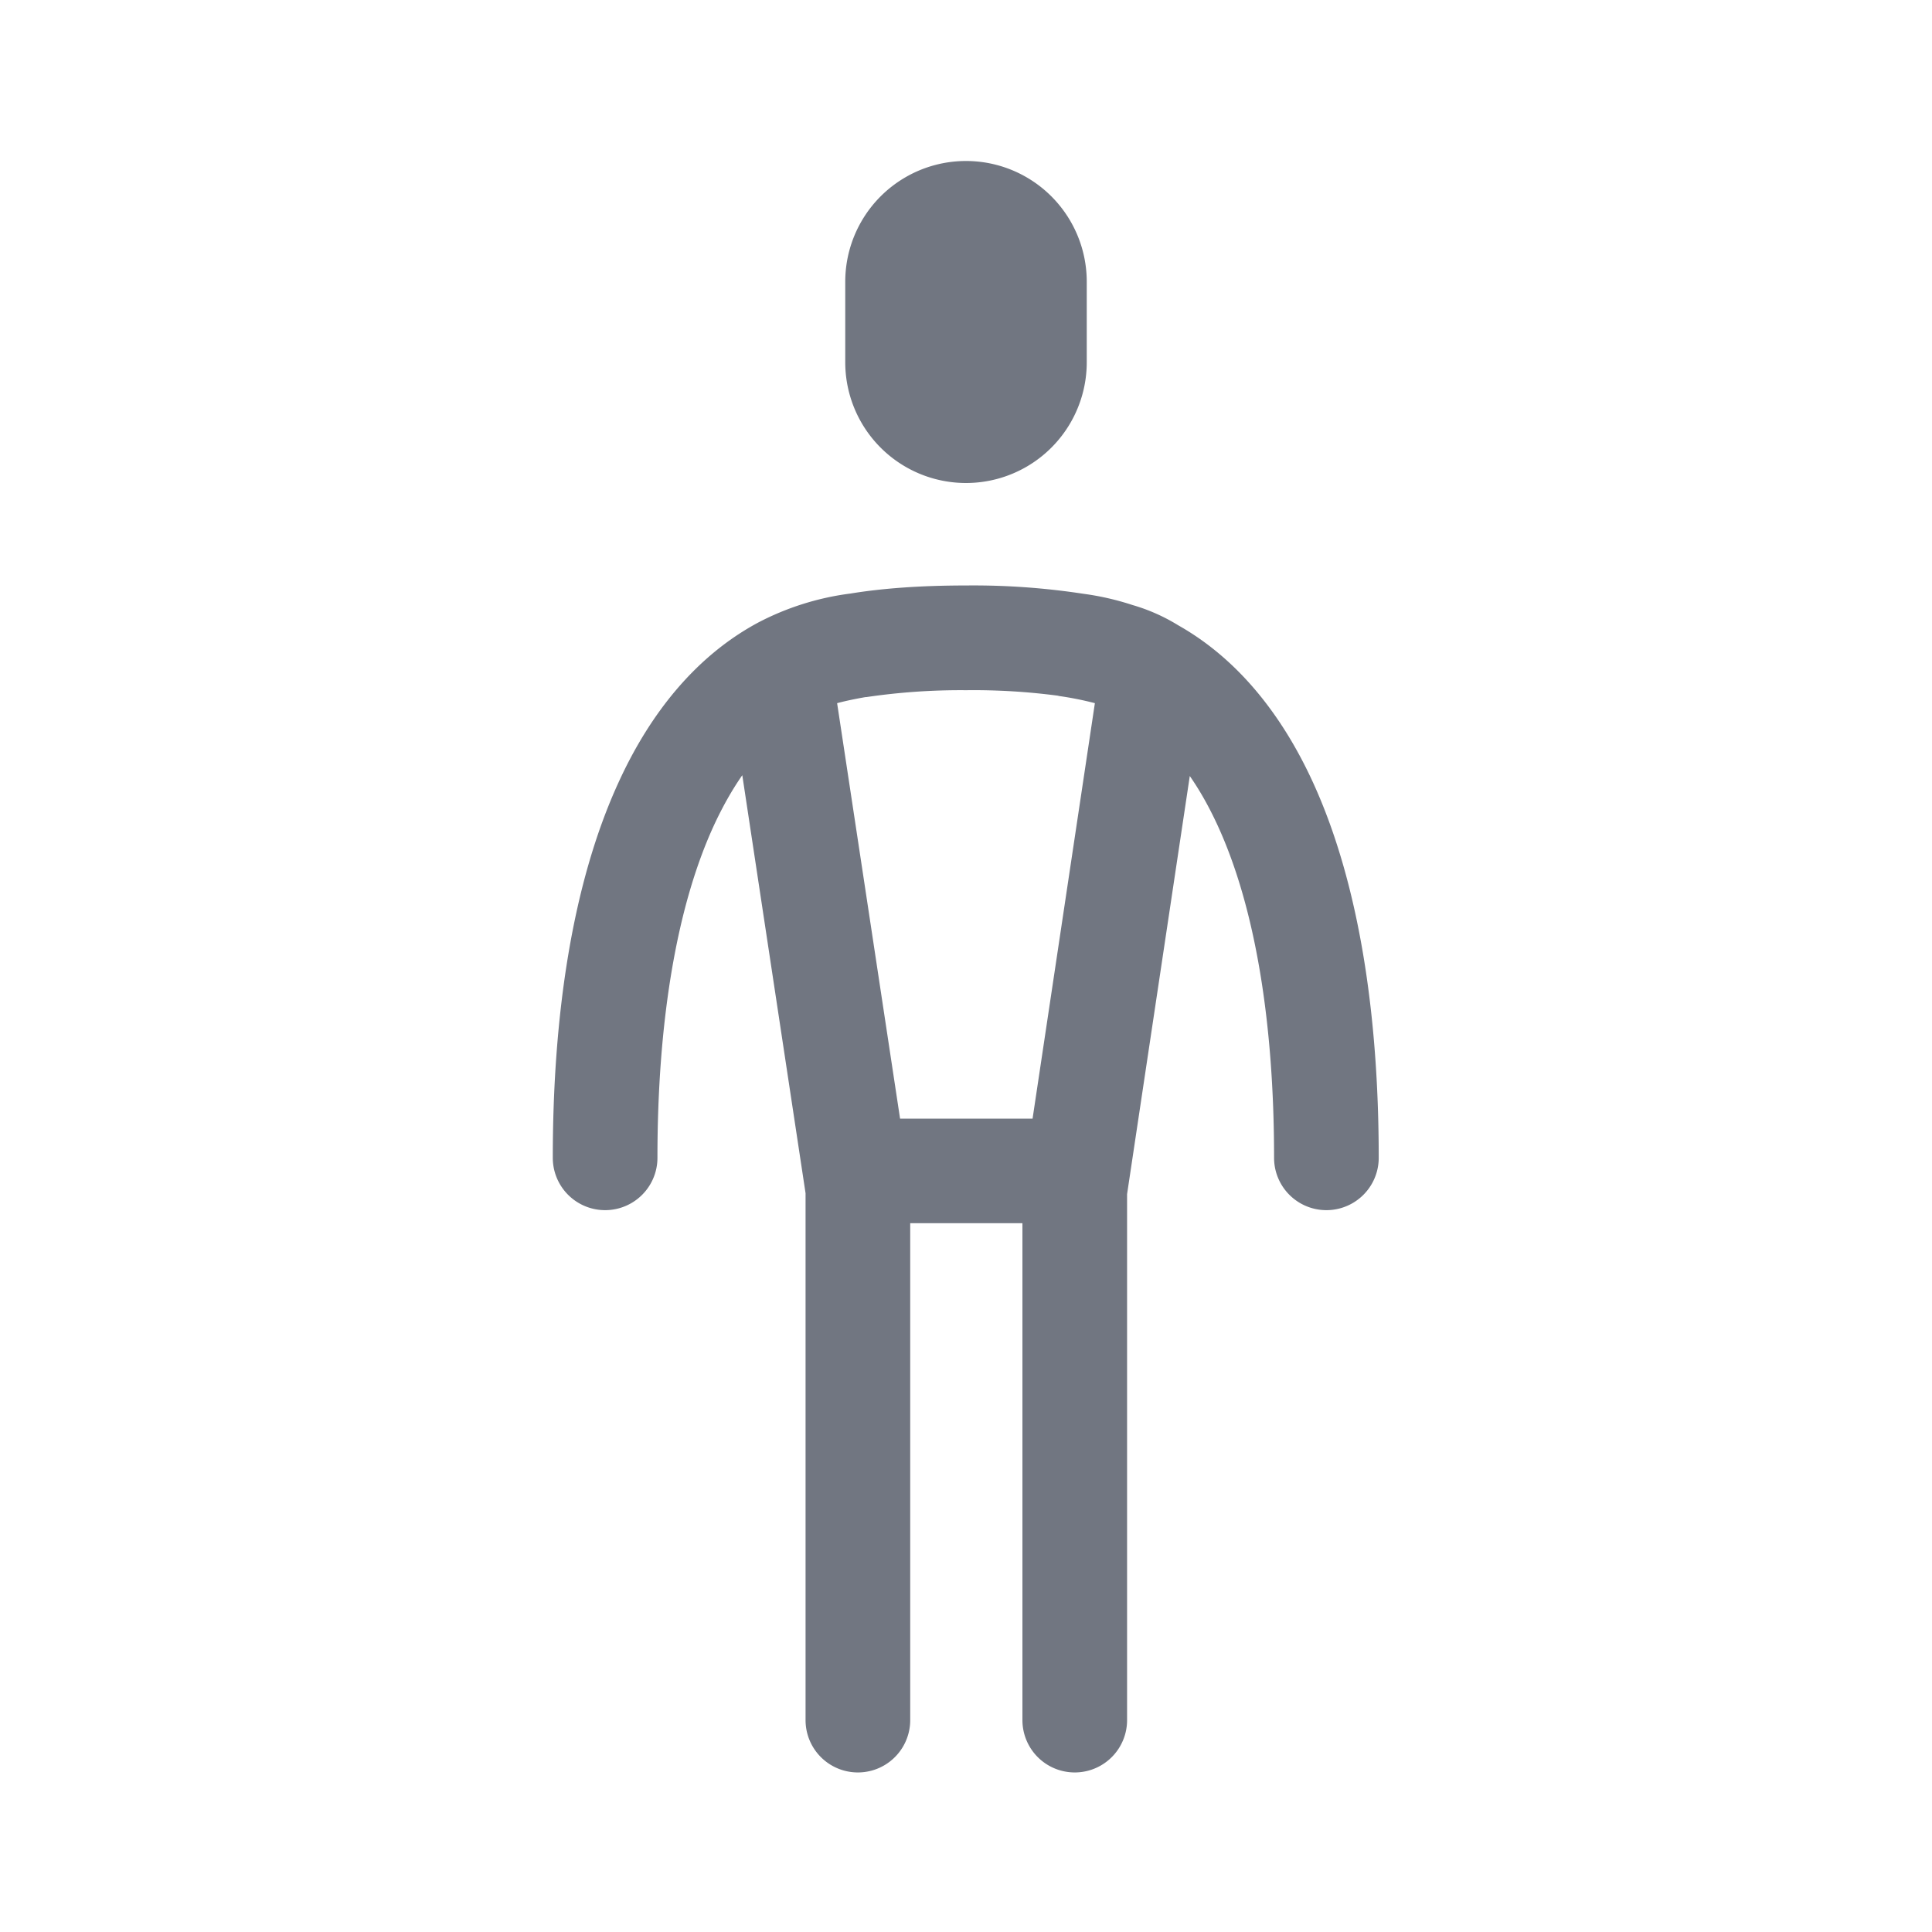 <svg xmlns="http://www.w3.org/2000/svg" fill="none" viewBox="0 0 24 24" focusable="false"><path fill="#717681" d="M10.5 3.5a1.5 1.5 0 0 1 3 0v1a1.5 1.5 0 1 1-3 0z"/><path fill="#717681" fill-rule="evenodd" d="M8.864 10.263q.164-.356.357-.633l.786 5.193v6.545a.65.65 0 0 0 1.3 0v-6.173h1.394v6.173a.65.65 0 0 0 1.3 0v-6.534l.779-5.194q.19.273.35.623c.462 1.01.697 2.437.697 4.12a.65.65 0 0 0 1.3 0c0-1.775-.244-3.411-.815-4.66-.385-.842-.936-1.538-1.675-1.955a2.3 2.3 0 0 0-.568-.252 3.4 3.4 0 0 0-.612-.14A9 9 0 0 0 12 7.273c-.584 0-1.055.038-1.434.1a3.4 3.4 0 0 0-1.152.363c-.768.414-1.338 1.123-1.732 1.987-.572 1.249-.815 2.885-.815 4.66a.65.65 0 1 0 1.3 0c0-1.683.235-3.11.697-4.12m4.284-1.62A8 8 0 0 0 12 8.574a8 8 0 0 0-1.234.085l-.017.001q-.21.037-.35.075l.782 5.161h1.646l.774-5.161a4 4 0 0 0-.453-.09" clip-rule="evenodd"/></svg>